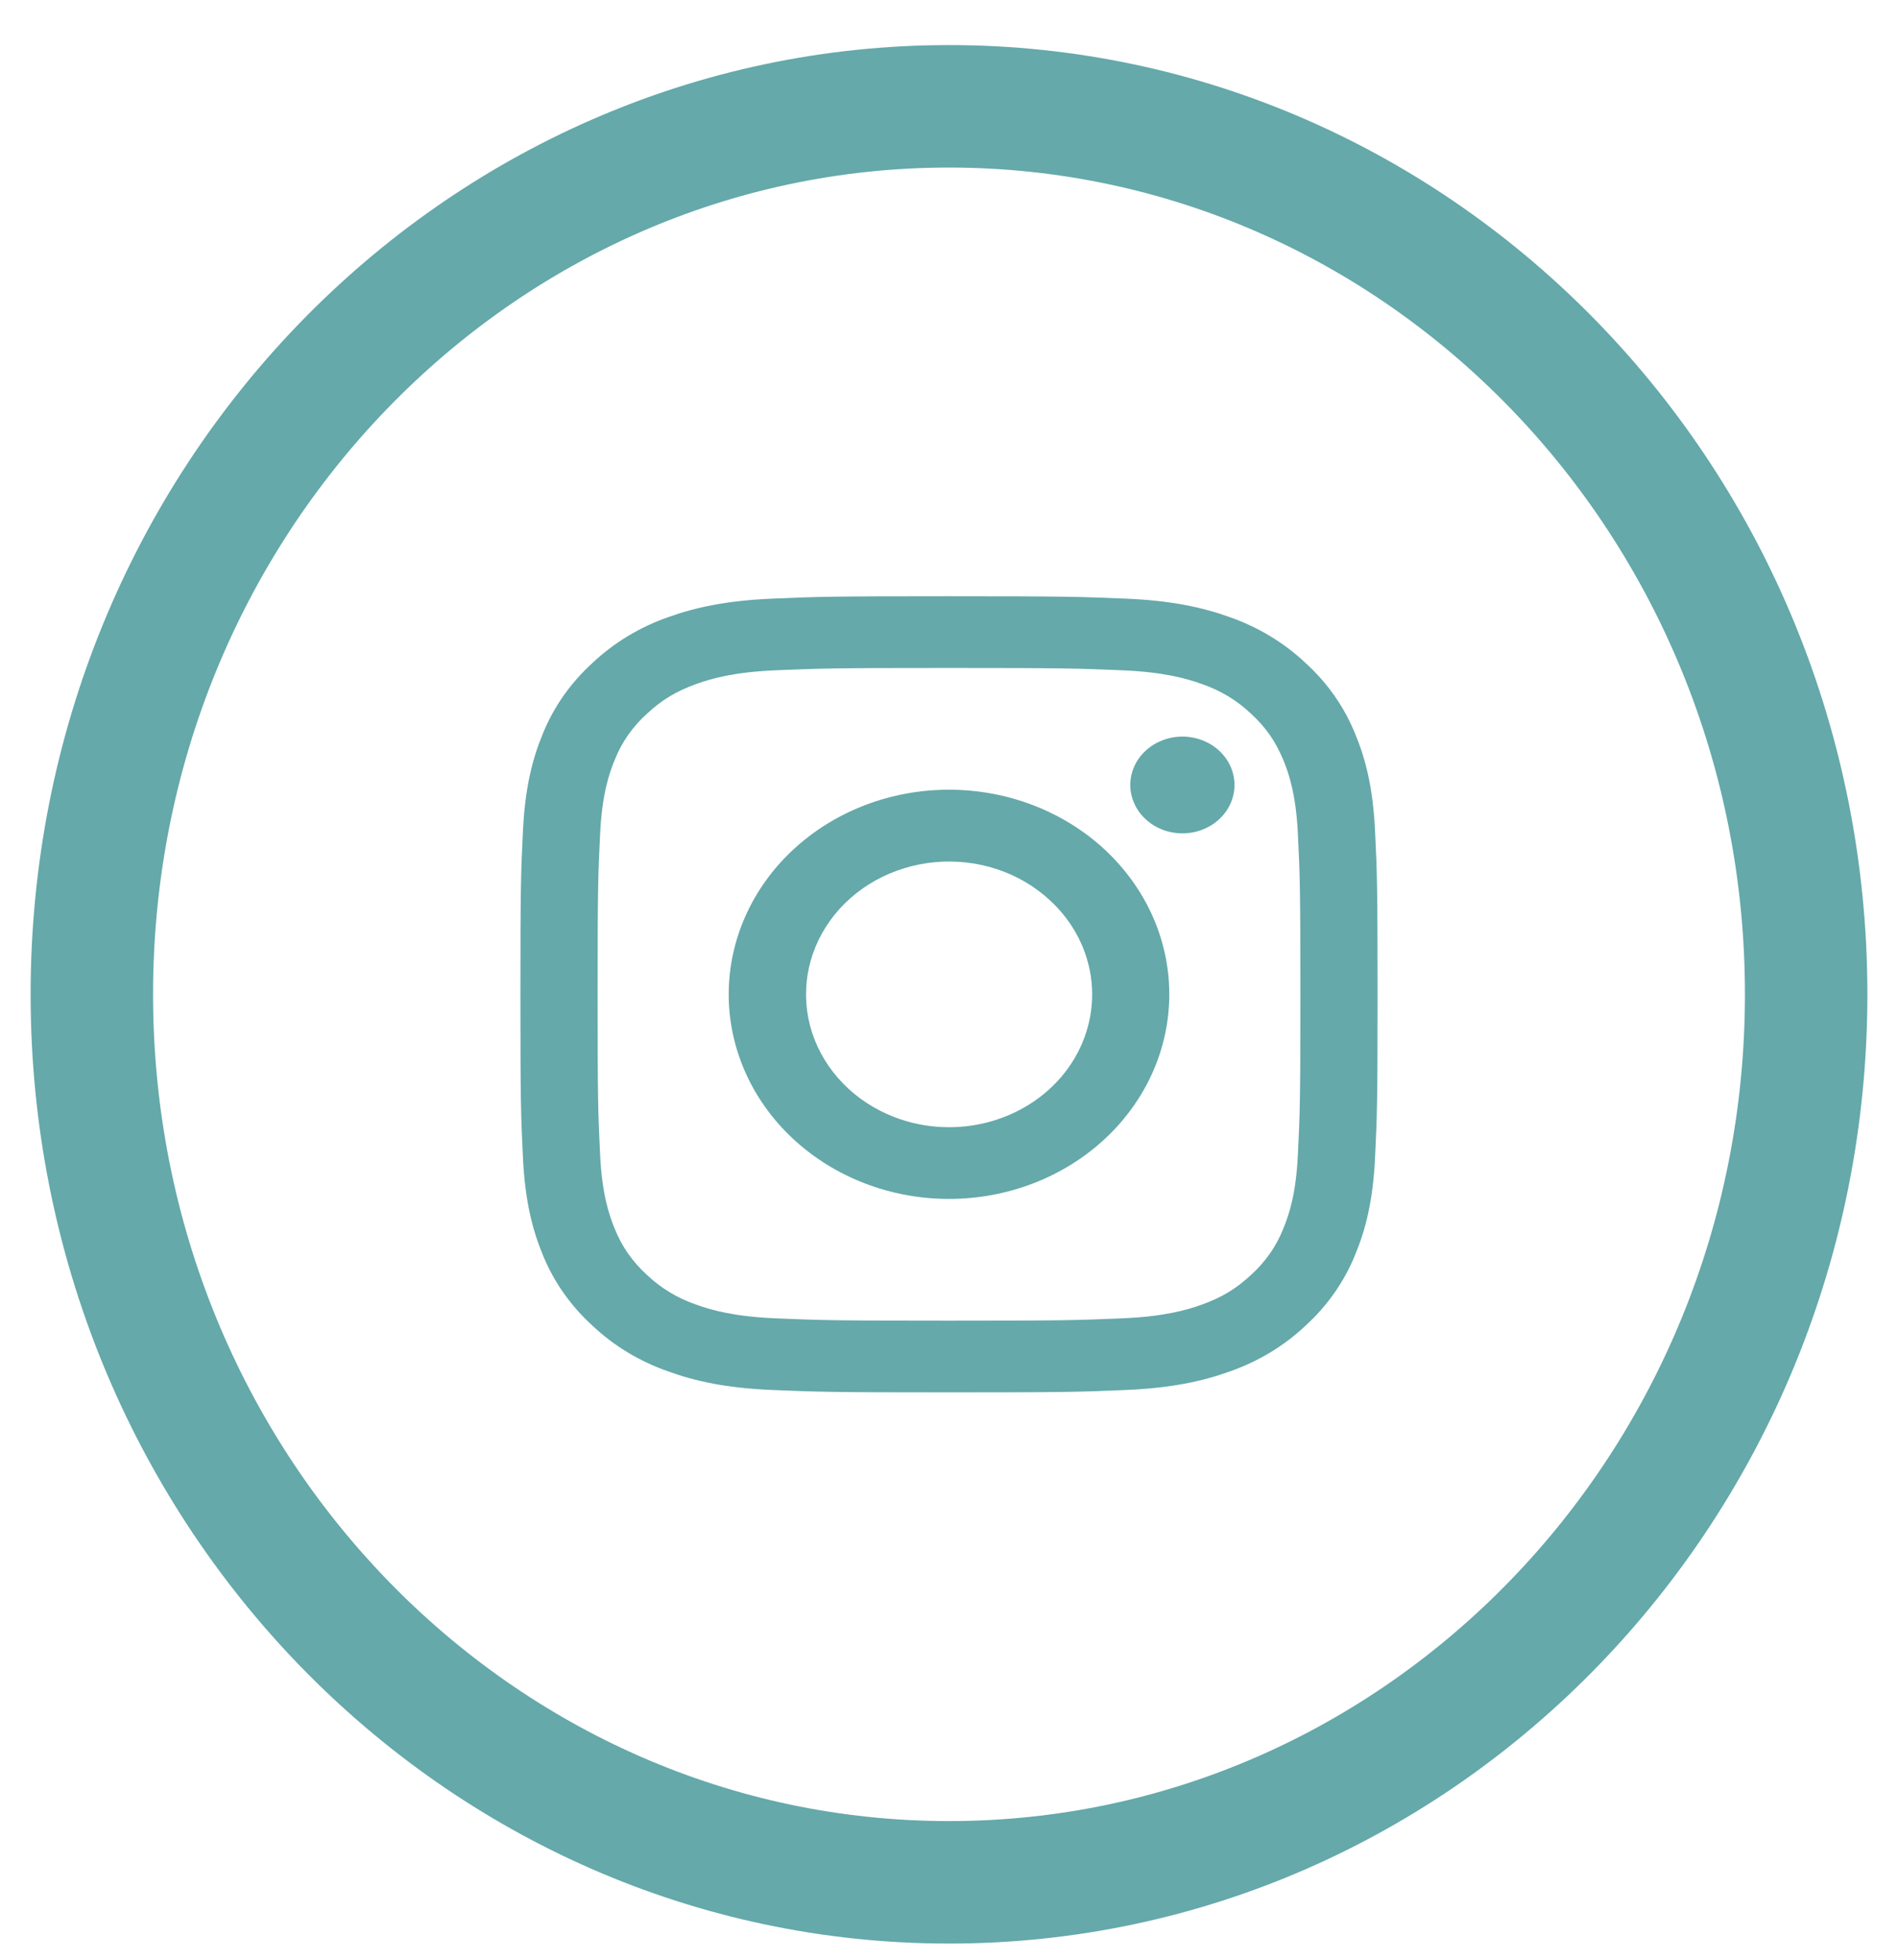 <svg width="31" height="32" viewBox="0 0 31 32" fill="none" xmlns="http://www.w3.org/2000/svg">
    <path fill-rule="evenodd" clip-rule="evenodd" d="M12.614 9.775C13.361 9.743 13.598 9.736 15.5 9.736C17.401 9.736 17.64 9.744 18.385 9.775C19.131 9.806 19.64 9.917 20.086 10.077C20.552 10.241 20.975 10.496 21.325 10.827C21.682 11.152 21.956 11.544 22.132 11.978C22.305 12.391 22.424 12.864 22.458 13.556C22.492 14.25 22.5 14.471 22.5 16.236C22.5 18.002 22.492 18.223 22.458 18.916C22.424 19.607 22.305 20.08 22.132 20.493C21.956 20.927 21.681 21.32 21.325 21.645C20.975 21.976 20.552 22.231 20.086 22.394C19.64 22.555 19.131 22.665 18.387 22.697C17.64 22.729 17.401 22.736 15.5 22.736C13.598 22.736 13.361 22.728 12.614 22.697C11.87 22.666 11.361 22.555 10.915 22.394C10.448 22.231 10.025 21.976 9.675 21.645C9.319 21.32 9.043 20.928 8.867 20.494C8.695 20.08 8.576 19.608 8.542 18.916C8.508 18.222 8.5 18.001 8.5 16.236C8.5 14.47 8.508 14.249 8.542 13.557C8.576 12.864 8.695 12.391 8.867 11.978C9.043 11.544 9.319 11.151 9.675 10.827C10.025 10.496 10.448 10.24 10.914 10.077C11.36 9.917 11.87 9.807 12.614 9.775ZM18.329 10.945C17.59 10.914 17.369 10.907 15.5 10.907C13.631 10.907 13.409 10.914 12.671 10.945C11.989 10.974 11.618 11.08 11.371 11.169C11.045 11.287 10.811 11.427 10.566 11.655C10.334 11.864 10.155 12.12 10.043 12.402C9.947 12.631 9.833 12.975 9.802 13.609C9.768 14.295 9.761 14.5 9.761 16.236C9.761 17.971 9.768 18.177 9.802 18.863C9.833 19.497 9.947 19.84 10.043 20.07C10.155 20.352 10.334 20.607 10.566 20.817C10.792 21.033 11.068 21.199 11.371 21.303C11.618 21.392 11.989 21.498 12.671 21.527C13.409 21.558 13.63 21.565 15.5 21.565C17.37 21.565 17.59 21.558 18.329 21.527C19.012 21.498 19.382 21.392 19.629 21.303C19.955 21.185 20.189 21.045 20.434 20.817C20.666 20.607 20.845 20.352 20.957 20.07C21.053 19.84 21.167 19.497 21.198 18.863C21.232 18.177 21.239 17.971 21.239 16.236C21.239 14.5 21.232 14.295 21.198 13.609C21.167 12.975 21.053 12.631 20.957 12.402C20.829 12.099 20.679 11.882 20.434 11.655C20.208 11.439 19.933 11.273 19.629 11.169C19.382 11.08 19.012 10.974 18.329 10.945ZM14.606 18.24C15.105 18.433 15.661 18.459 16.179 18.313C16.697 18.168 17.144 17.86 17.445 17.443C17.745 17.025 17.88 16.524 17.827 16.024C17.773 15.524 17.535 15.057 17.151 14.703C16.907 14.476 16.612 14.302 16.287 14.194C15.962 14.086 15.615 14.047 15.271 14.078C14.928 14.11 14.596 14.212 14.3 14.376C14.004 14.541 13.751 14.765 13.559 15.031C13.367 15.298 13.241 15.601 13.19 15.918C13.14 16.235 13.165 16.559 13.265 16.866C13.366 17.172 13.538 17.455 13.77 17.692C14.001 17.93 14.287 18.117 14.606 18.24ZM12.956 13.873C13.29 13.563 13.687 13.317 14.123 13.149C14.56 12.981 15.027 12.895 15.5 12.895C15.973 12.895 16.44 12.981 16.877 13.149C17.313 13.317 17.71 13.563 18.044 13.873C18.378 14.184 18.643 14.552 18.824 14.957C19.005 15.363 19.098 15.797 19.098 16.236C19.098 16.675 19.005 17.109 18.824 17.515C18.643 17.92 18.378 18.288 18.044 18.598C17.369 19.225 16.454 19.577 15.5 19.577C14.546 19.577 13.631 19.225 12.956 18.598C12.281 17.972 11.902 17.122 11.902 16.236C11.902 15.35 12.281 14.5 12.956 13.873ZM19.896 13.392C19.979 13.32 20.045 13.233 20.091 13.136C20.137 13.039 20.161 12.935 20.163 12.829C20.165 12.724 20.143 12.619 20.101 12.521C20.058 12.423 19.994 12.334 19.914 12.259C19.833 12.184 19.738 12.125 19.632 12.086C19.527 12.046 19.414 12.026 19.3 12.028C19.186 12.029 19.074 12.052 18.97 12.095C18.865 12.137 18.771 12.199 18.693 12.276C18.541 12.425 18.458 12.624 18.461 12.829C18.465 13.035 18.554 13.231 18.711 13.376C18.867 13.522 19.078 13.605 19.3 13.608C19.521 13.611 19.735 13.534 19.896 13.392Z" fill="#65a9aad9"/>
    <path d="M29.5 16.236C29.5 24.275 23.201 30.736 15.5 30.736C7.799 30.736 1.5 24.275 1.5 16.236C1.5 8.197 7.799 1.736 15.5 1.736C23.201 1.736 29.5 8.197 29.5 16.236Z" stroke="#65a9aad9" stroke-width="2"/>
</svg>
